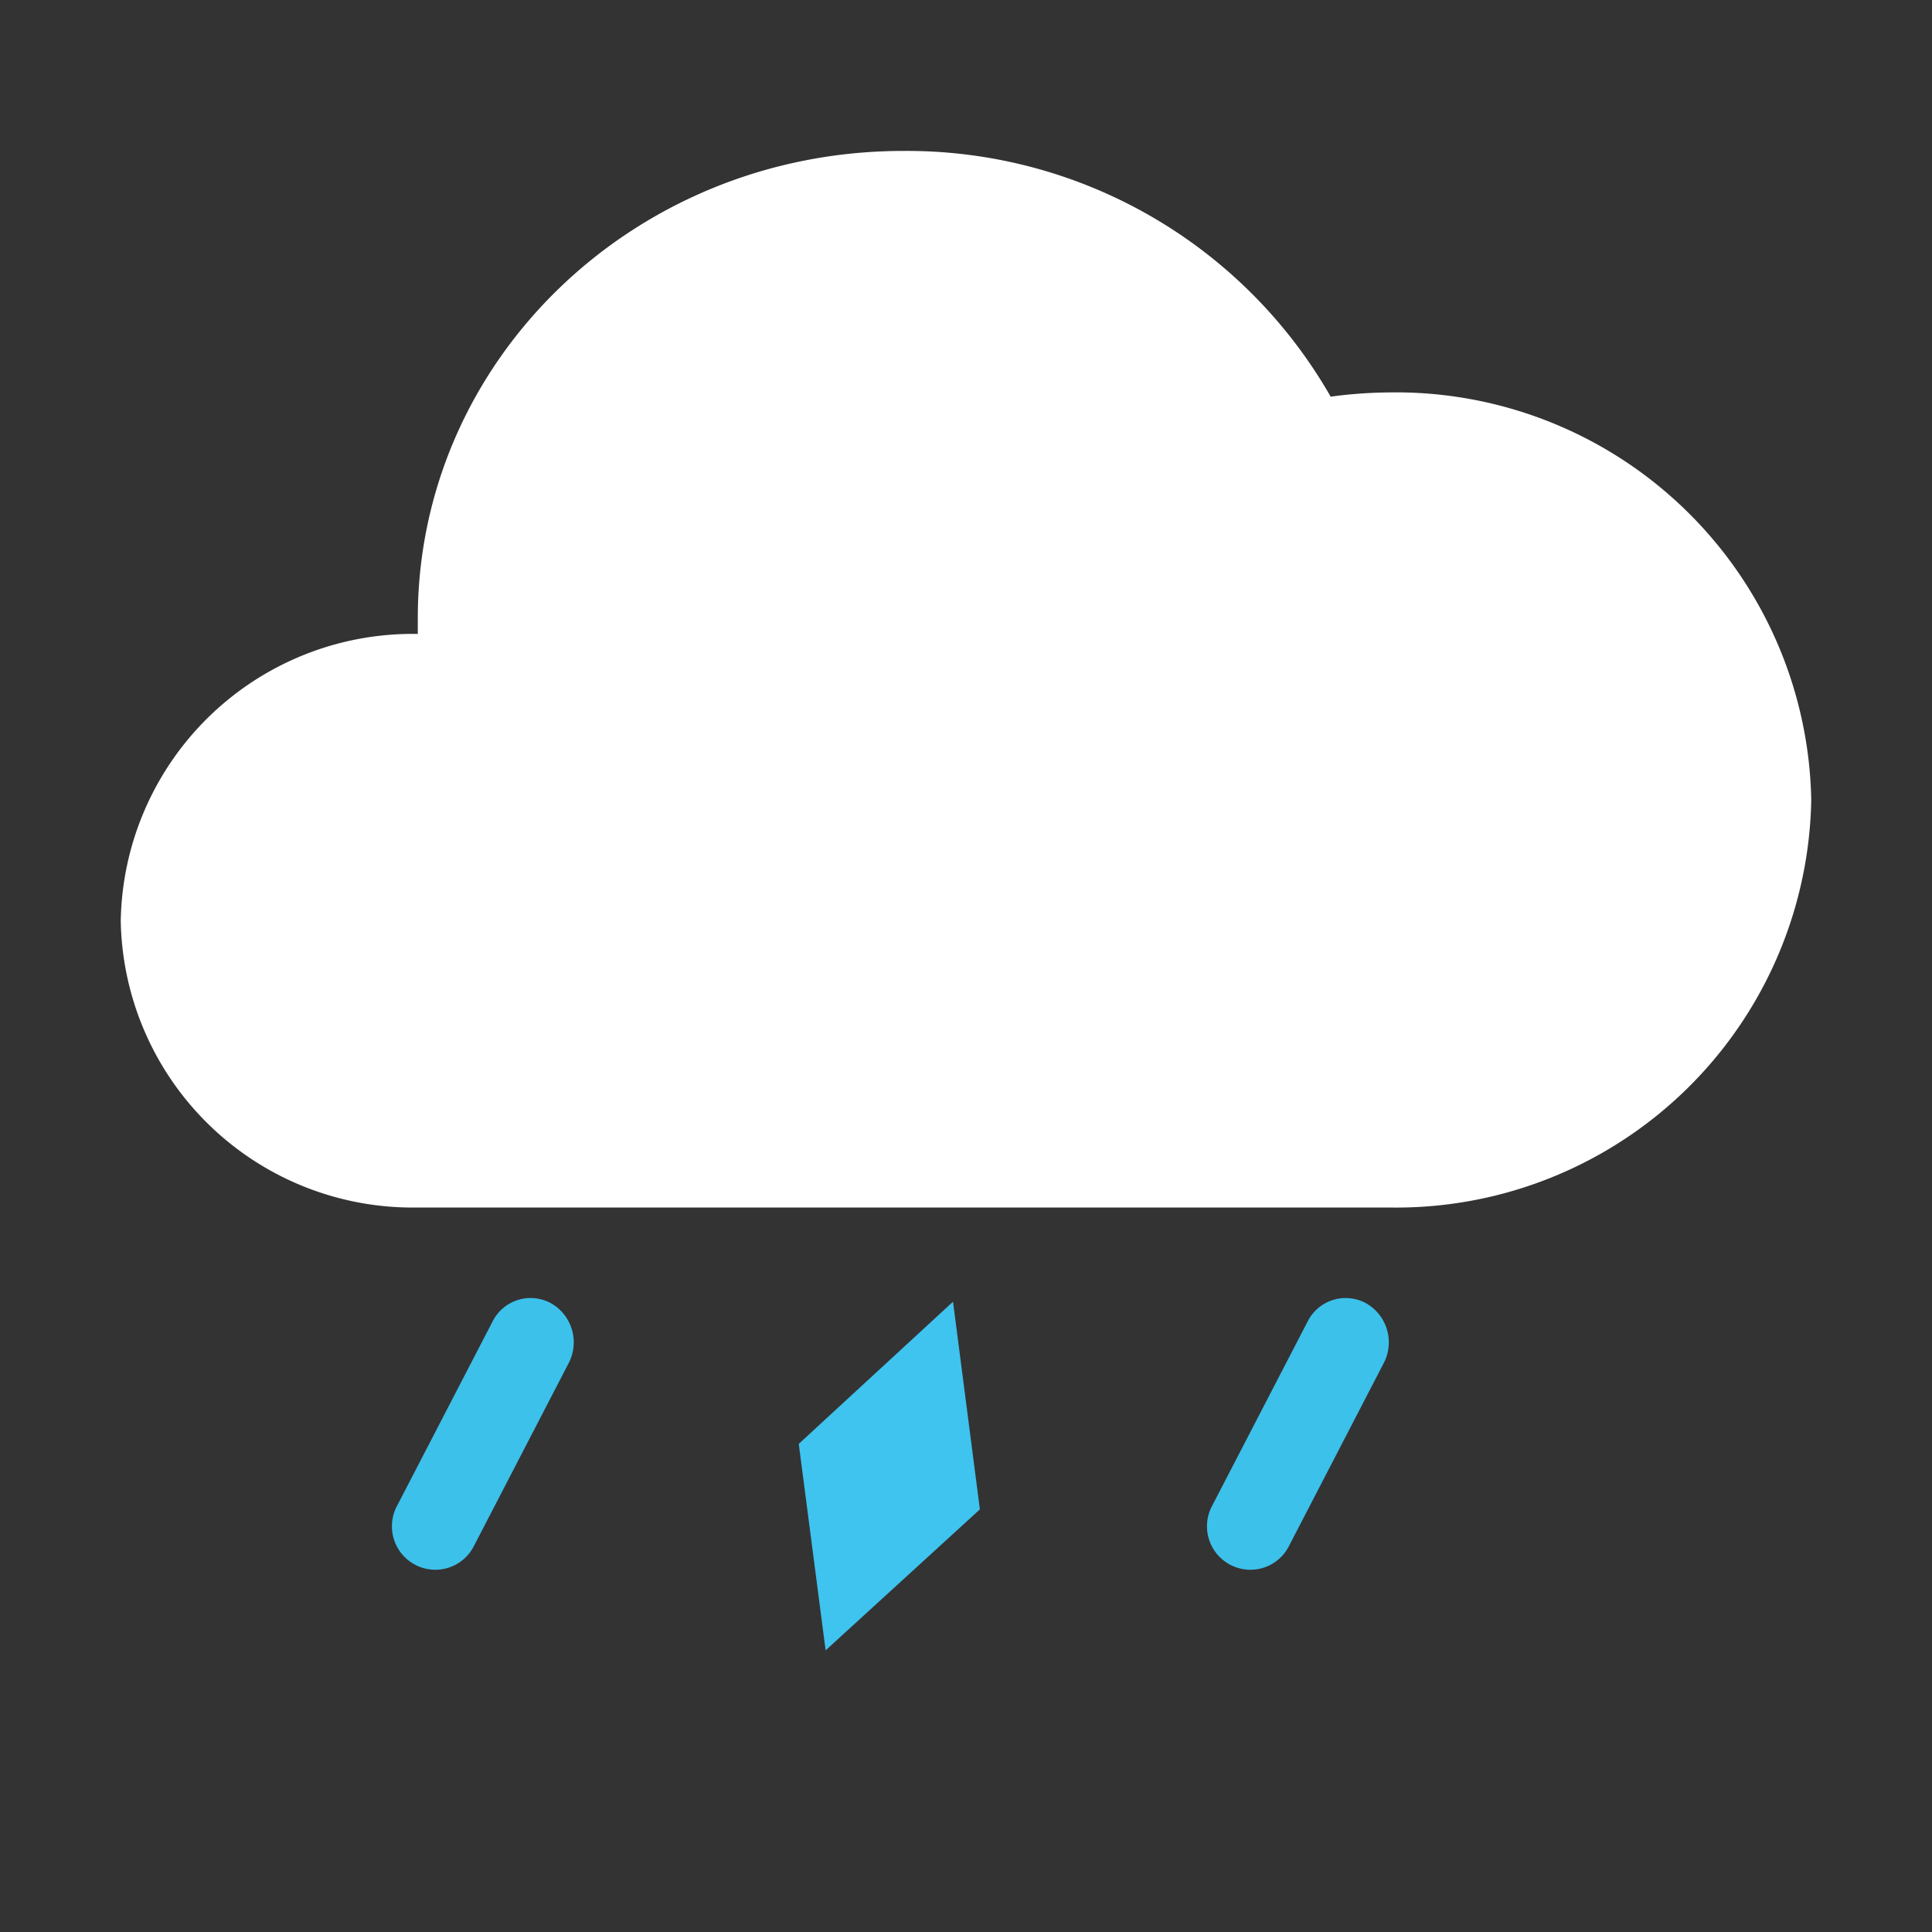 <svg id="图层_1" data-name="图层 1" xmlns="http://www.w3.org/2000/svg" viewBox="0 0 64 64"><rect x="0" y="0" width="64" height="64" fill="#333333" stroke="none"/><defs><style>.cls-1{fill:#fff;}.cls-2{opacity:0.9;}.cls-3{fill:#3dd0ff;}.cls-4{fill:#3ec4ee;}</style></defs><title>313-冻雨-Freezing Rain</title><path id="路径" class="cls-1" d="M13.84,40A9.67,9.67,0,0,1,4,30.51,9.67,9.67,0,0,1,13.84,21h0c0-.17,0-.35,0-.52C13.84,11.94,21,5,29.92,5a16.17,16.17,0,0,1,14.16,8.14A15.1,15.1,0,0,1,46,13a13.76,13.76,0,0,1,14,13.5A13.75,13.75,0,0,1,46,40Z"/><g class="cls-2"><path class="cls-3" d="M14.42,52a1.44,1.44,0,0,1-1.25-2.15l3.15-6.08a1.41,1.41,0,0,1,1.93-.6,1.49,1.49,0,0,1,.58,2l-3.15,6.08A1.43,1.43,0,0,1,14.42,52Z"/></g><g class="cls-2"><path class="cls-3" d="M41.42,52a1.44,1.44,0,0,1-1.25-2.15l3.15-6.08a1.41,1.41,0,0,1,1.93-.6,1.49,1.49,0,0,1,.58,2l-3.15,6.08A1.43,1.43,0,0,1,41.42,52Z"/></g><path class="cls-4" d="M31.57,43.12,32.46,50l-5.11,4.67-.89-6.84Z"/></svg>
